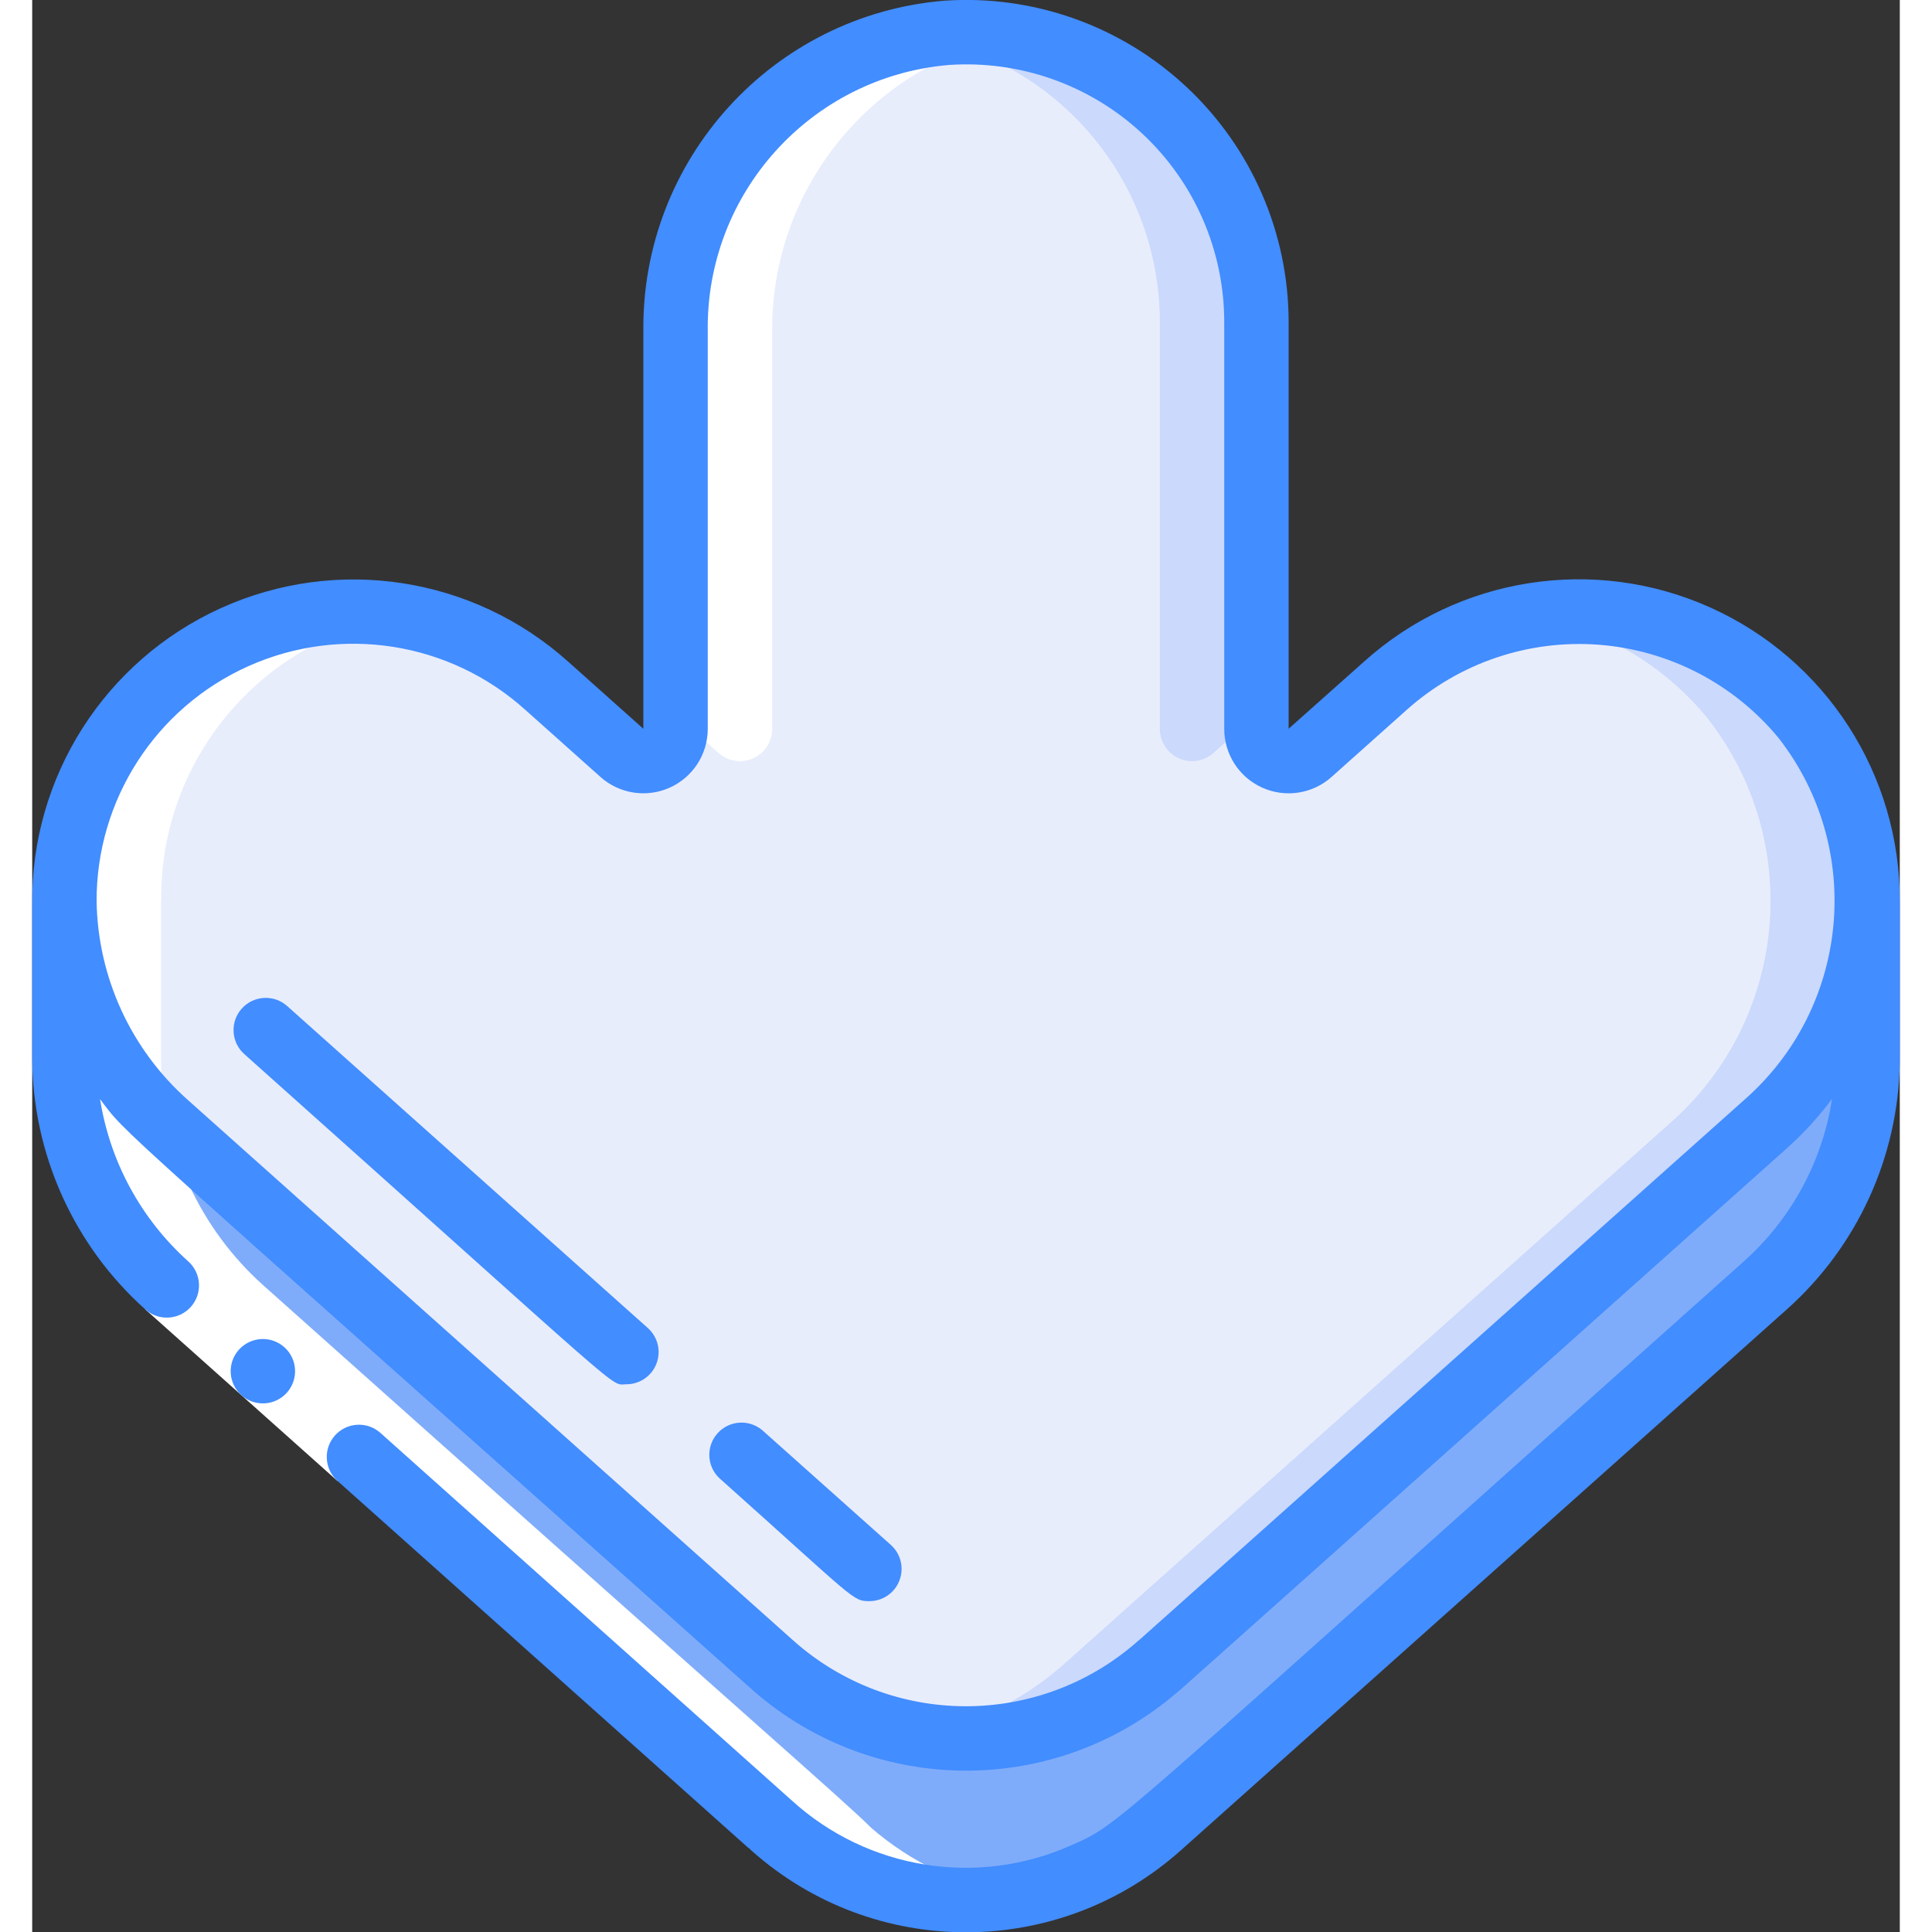 <svg height="512" viewBox="0 0 58 60" width="512" xmlns="http://www.w3.org/2000/svg"><rect x="0" y="0" width="58" height="60" fill="#333333" stroke="none"/><g id="037---Down-Arrow" fill="none"><g id="Icons"><path id="Shape" d="m57 28v5c-.048 2.644-1.197 5.149-3.17 6.91l-18.82 16.8c-1.059.934-2.318 1.611-3.68 1.98-2.909.775-6.013.051-8.28-1.93-.75-.76-3.601-3.209-18.87-16.84-1.974-1.765-3.126-4.272-3.18-6.92v-5c.05 2.649 1.202 5.157 3.18 6.92 15.27 13.63 18.12 16.08 18.87 16.84 3.404 2.973 8.481 2.978 11.89.01.02-.02.05-.04.07-.06l18.82-16.8c1.973-1.761 3.122-4.266 3.17-6.91z" fill="#7facfa"/><path id="Shape" d="m57 28c-.048 2.644-1.197 5.149-3.17 6.91l-18.82 16.8c-.02.02-.05.04-.07.06-3.409 2.968-8.486 2.963-11.89-.01-.75-.76-3.6-3.21-18.87-16.84-1.978-1.763-3.13-4.271-3.18-6.92-.039-2.005.614-3.961 1.85-5.54 1.539-1.963 3.822-3.203 6.307-3.425 2.485-.222 4.951.594 6.813 2.255 1.27 1.13.74.66 2.34 2.09.294.266.718.332 1.08.17.362-.162.593-.523.59-.92v-12.32c-.058-4.823 3.614-8.875 8.42-9.29 2.488-.168 4.935.702 6.758 2.404 1.823 1.702 2.859 4.083 2.862 6.576v12.63c-.003.397.229.757.59.92.362.162.785.096 1.08-.17l2.34-2.09c1.832-1.63 4.248-2.446 6.693-2.261 2.445.185 4.711 1.355 6.277 3.241 1.326 1.612 2.035 3.643 2 5.73z" fill="#e8edfc"/><g fill="#cad9fc"><path id="Shape" d="m35.02 10v12.63c-.003.397.229.757.59.92.362.162.785.096 1.08-.17l1.33-1.188v-12.192c-.003-2.654-1.176-5.172-3.206-6.882-2.03-1.71-4.711-2.438-7.327-1.989 4.342.717 7.529 4.47 7.533 8.871z"/><path id="Shape" d="m55 22.27c-2.051-2.474-5.264-3.669-8.433-3.139 2.129.359 4.058 1.474 5.433 3.139 3.048 3.85 2.533 9.415-1.17 12.64l-18.82 16.8c-.02.02-.05.04-.07.06-1.252 1.085-2.776 1.809-4.408 2.094 2.658.446 5.376-.323 7.408-2.094.02-.02.05-.04.07-.06l18.82-16.8c3.703-3.225 4.218-8.79 1.17-12.64z"/></g></g><g id="Layer_3" fill="#fff" transform="translate(1 1)"><path id="Shape" d="m18.98 9.31v11.88l1.33 1.19c.294.266.718.332 1.08.17.362-.162.593-.523.59-.92v-12.32c-.04-4.466 3.109-8.325 7.491-9.184-2.657-.406-5.358.382-7.381 2.152s-3.161 4.344-3.11 7.032z"/><path id="Shape" d="m.007 27h-.007v5c.054 2.648 1.206 5.155 3.18 6.92 16.743 14.947 18.054 16.021 18.87 16.84 2.034 1.783 4.763 2.554 7.429 2.1-1.64-.283-3.172-1.009-4.429-2.1-.75-.76-3.601-3.209-18.87-16.84-1.974-1.765-3.126-4.272-3.18-6.92v-5h.007c-.065-4.4 3.112-8.18 7.458-8.873-2.61-.458-5.289.269-7.31 1.983-2.021 1.715-3.174 4.239-3.148 6.89z"/></g><g id="Layer_2" transform="translate(-1 -1)"><path id="Rectangle-path" d="m7.164 39.584h2v8h-2z" fill="#fff" transform="matrix(.666 -.746 .746 .666 -29.786 20.649)"/><g fill="#428dff"><path id="Shape" d="m11.814 45.5c-.412-.368-1.044-.332-1.412.08s-.332 1.044.08 1.412l12.772 11.408.008-.009c.026.036.057.068.092.095 3.803 3.374 9.53 3.363 13.321-.025l18.825-16.804c2.184-1.952 3.452-4.728 3.5-7.657v-5c.015-3.944-2.295-7.526-5.895-9.138-3.599-1.612-7.811-.952-10.743 1.685l-2.342 2.085v-12.632c-.003-2.77-1.154-5.415-3.179-7.306s-4.742-2.859-7.505-2.673c-5.337.438-9.424 4.932-9.356 10.287v12.325l-2.337-2.086c-2.947-2.643-7.178-3.295-10.783-1.661-3.606 1.634-5.905 5.245-5.86 9.204v4.77c.013 2.981 1.29 5.818 3.512 7.805.411.369 1.044.334 1.413-.077.369-.411.334-1.044-.077-1.413-1.466-1.315-2.434-3.095-2.741-5.041.893 1.179-.163.129 20.293 18.377 3.775 3.298 9.403 3.306 13.188.021.1-.076-.855.771 18.908-16.873.517-.463.986-.976 1.4-1.533-.299 1.945-1.264 3.726-2.73 5.038-20.075 17.917-19.298 17.429-20.882 18.136-2.918 1.312-6.336.766-8.7-1.389zm42.346-10.333c-23.187 20.7-18.019 16.089-18.878 16.847-3.054 2.654-7.603 2.631-10.631-.053l-18.808-16.792c-1.77-1.567-2.802-3.805-2.843-6.169-.014-3.155 1.834-6.022 4.713-7.311 2.879-1.29 6.249-.76 8.594 1.35l2.337 2.086c.588.528 1.432.66 2.153.337.721-.323 1.185-1.04 1.183-1.83v-12.324c-.07-4.301 3.2-7.922 7.485-8.29 2.213-.152 4.389.62 6.011 2.133s2.543 3.631 2.544 5.849v12.632c-.002.79.461 1.508 1.183 1.831.721.323 1.565.191 2.153-.337l2.338-2.087c1.628-1.453 3.778-2.181 5.954-2.016s4.191 1.208 5.582 2.889c2.689 3.441 2.219 8.383-1.07 11.255z"/><path id="Shape" d="m7.418 42.918c-.368.412-.332 1.044.08 1.412.412.368 1.044.332 1.412-.08.368-.412.332-1.044-.08-1.412-.198-.177-.458-.267-.723-.252-.265.015-.513.135-.689.332z"/><path id="Shape" d="m8.919 32.244c-.412-.368-1.044-.332-1.412.08s-.332 1.044.08 1.412c12.199 10.891 11.322 10.254 11.867 10.254.415 0.0.787-.256.934-.644.148-.388.041-.826-.268-1.102z"/><path id="Shape" d="m23.666 45.41c-.414-.343-1.025-.297-1.383.104-.358.401-.336 1.013.051 1.386 4.255 3.8 4.14 3.825 4.666 3.825.415 0.0.787-.256.934-.644.148-.388.041-.826-.268-1.102z"/></g></g></g></svg>